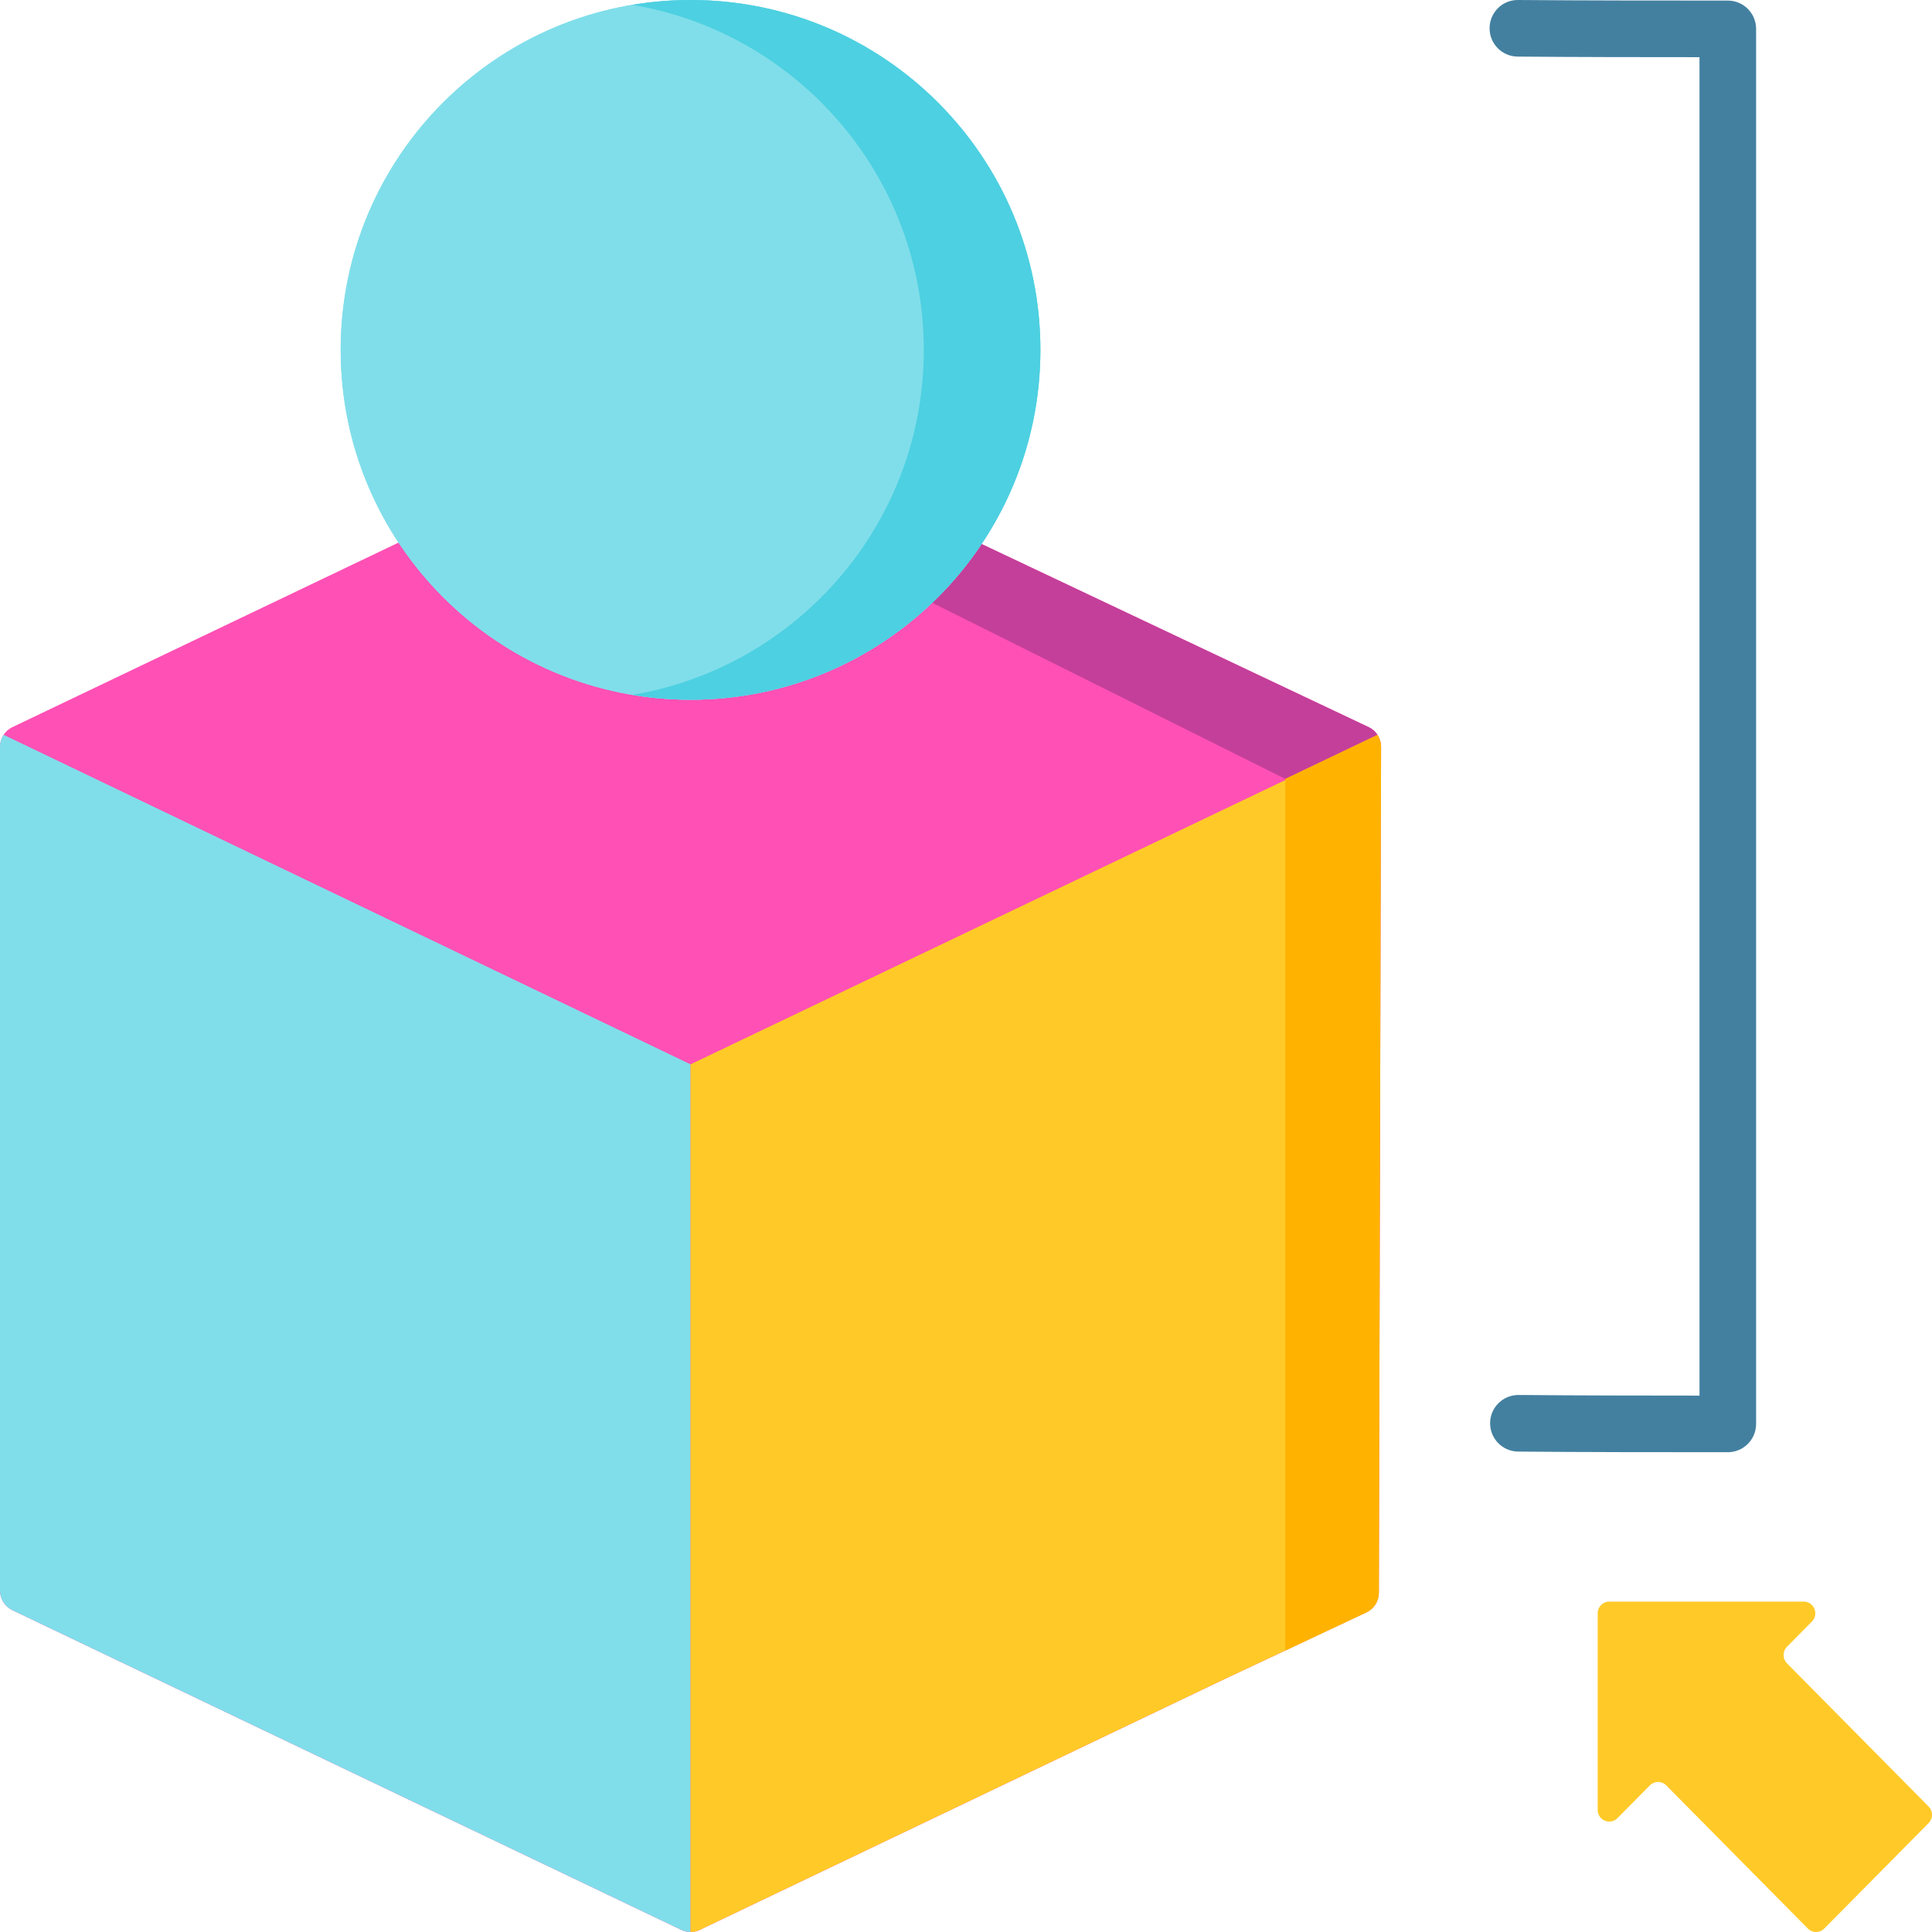 <svg height="512pt" viewBox="0 0 512 512" width="512pt" xmlns="http://www.w3.org/2000/svg"><path d="m366 197.887-.59 224.223c-.008 2.223-1.289 4.238-3.289 5.18l-38.941 18.316-132 63.098-5.719 2.738c-.773.371-1.617.559-2.461.559s-1.688-.188-2.457-.559l-5.723-2.738-171.562-82c-1.988-.953-3.258-2.969-3.258-5.18v-223.637c0-1.148.344-2.238.957-3.156.559-.859 1.344-1.562 2.305-2.02l139.906-66.867 36.801-17.297c1.543-.73 3.316-.73 4.863 0l177.965 84.191c.945.457 1.688 1.145 2.246 1.992.613.918.957 2.008.957 3.156zm0 0" fill="#ff50b5"/><path d="m365.043 194.73-24.438 11.68-178.953-89.258 18.316-8.609c1.539-.727 3.324-.723 4.863.008l177.965 84.188c.945.457 1.688 1.148 2.246 1.992zm0 0" fill="#c43f9a"/><path d="m183 282.062v229.938c-.844 0-1.688-.188-2.457-.559l-5.723-2.738-171.562-82c-1.988-.953-3.258-2.969-3.258-5.18v-223.637c0-1.148.344-2.238.957-3.156zm0 0" fill="#80deea"/><path d="m365.398 198.488v223.613c0 2.227-1.281 4.25-3.289 5.191l-38.926 18.312-132.004 63.098-5.719 2.738c-.773.371-1.617.559-2.461.559v-229.938l139.496-66.68 41.945-20.047c.613.914.957 2.004.957 3.152zm0 0" fill="#ffca28"/><path d="m366 197.887-.59 224.223c-.004 2.219-1.285 4.238-3.289 5.18l-21.516 10.121v-231l24.438-11.68c.613.918.957 2.008.957 3.156zm0 0" fill="#ffb300"/><path d="m511.102 483.133-27.656 27.961c-1.195 1.211-3.141 1.211-4.34 0l-37.535-37.949c-1.195-1.215-3.141-1.215-4.34 0l-8.59 8.684c-1.93 1.953-5.238.57-5.238-2.195v-52.094c0-1.715 1.375-3.102 3.07-3.102h51.527c2.734 0 4.105 3.34 2.172 5.293l-6.605 6.68c-1.199 1.211-1.199 3.176 0 4.387l37.535 37.949c1.199 1.211 1.199 3.176 0 4.387zm0 0" fill="#ffca28"/><path d="m275.715 92.715c0 51.207-41.508 92.719-92.715 92.719s-92.715-41.512-92.715-92.719c0-51.203 41.508-92.715 92.715-92.715s92.715 41.512 92.715 92.715zm0 0" fill="#80deea"/><path d="m275.715 92.715c0 51.207-41.508 92.719-92.715 92.719s-92.715-41.512-92.715-92.719c0-51.203 41.508-92.715 92.715-92.715s92.715 41.512 92.715 92.715zm0 0" fill="#80deea"/><path d="m183 0c-5.266 0-10.426.445-15.453 1.289 43.848 7.359 77.266 45.488 77.266 91.426 0 45.941-33.414 84.07-77.266 91.43 5.027.844 10.188 1.289 15.453 1.289 51.207 0 92.715-41.512 92.715-92.719 0-51.203-41.508-92.715-92.715-92.715zm0 0" fill="#4dd0e1"/><path d="m457.883.152c-18.195 0-37.012 0-55.566-.152-4.141-.074-7.527 3.297-7.562 7.438-.035 4.145 3.297 7.527 7.438 7.562 16.074.133 32.32.152 48.191.152v354.699c-15.836-.004-32.027-.023-47.922-.168-.023 0-.047 0-.07 0-4.109 0-7.461 3.312-7.5 7.43-.035 4.145 3.289 7.531 7.434 7.57 18.48.168 37.328.168 55.559.168 4.145 0 7.5-3.355 7.5-7.5v-369.699c0-4.141-3.359-7.5-7.5-7.5zm0 0" fill="#4380a0"/></svg>